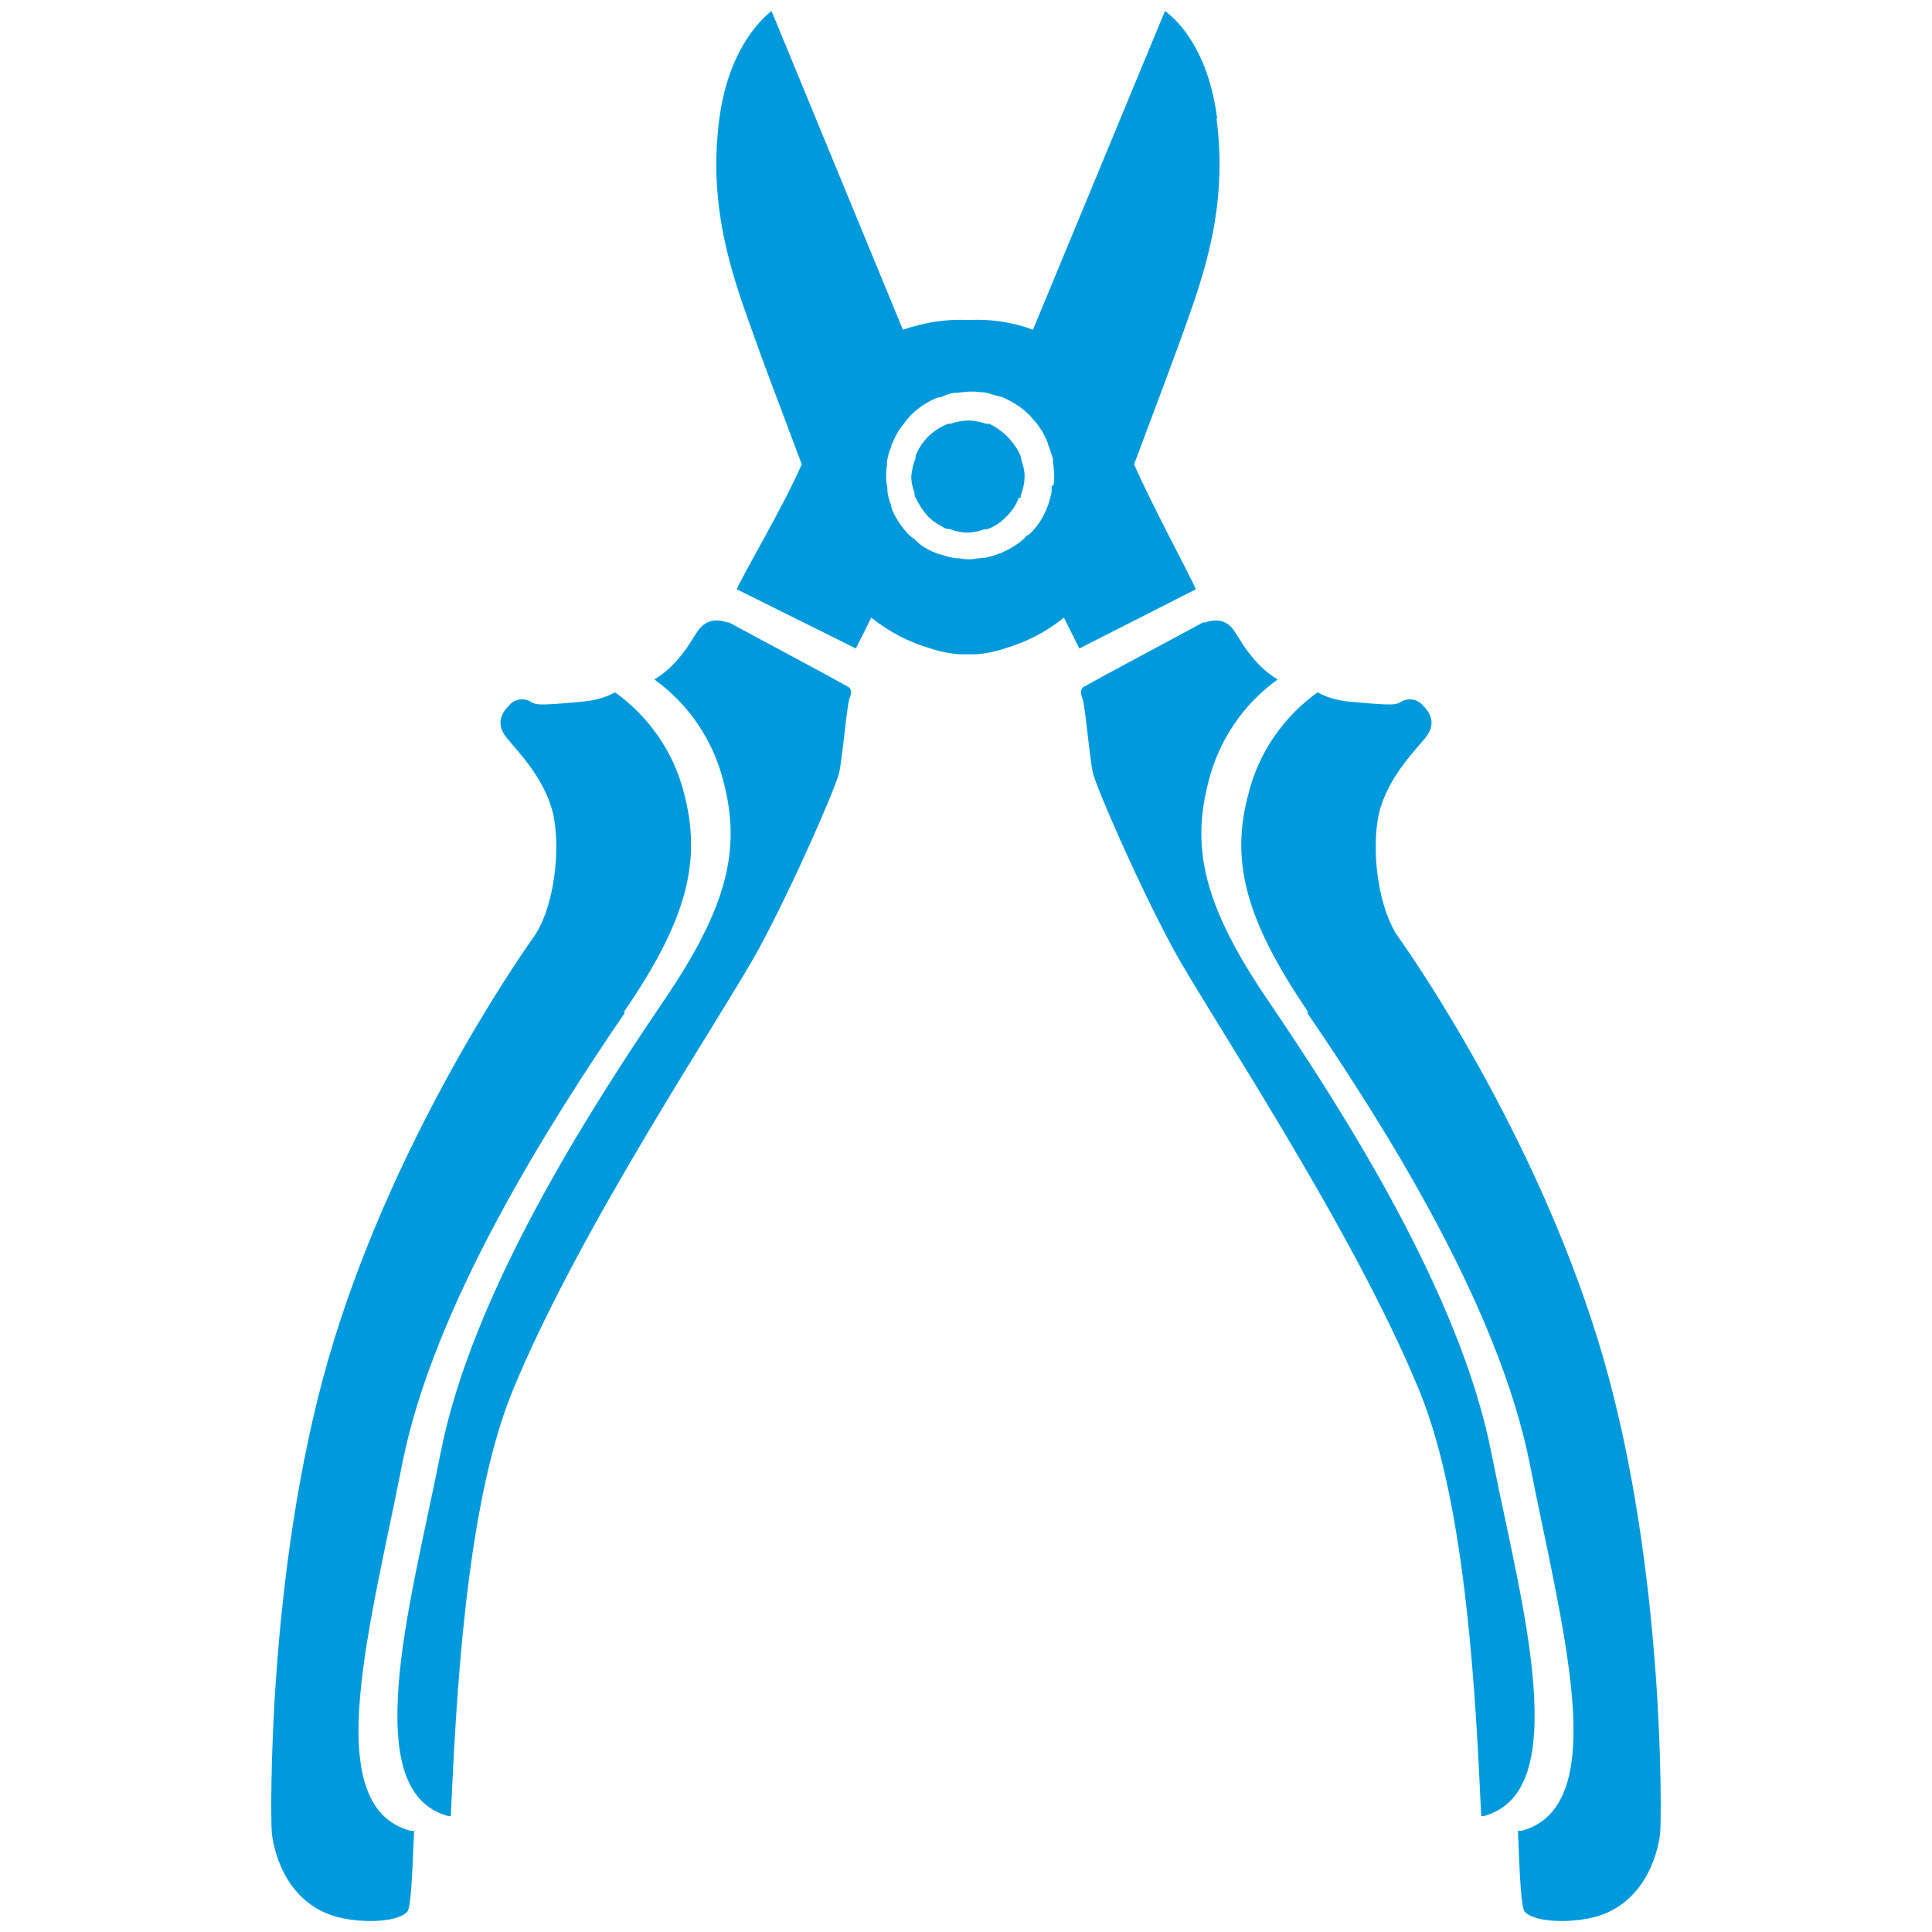 <?xml version="1.0" encoding="UTF-8"?><svg id="_圖層_1" xmlns="http://www.w3.org/2000/svg" viewBox="0 0 30 30"><defs><style>.cls-1{fill:#009adc;}</style></defs><g id="_正面訊息"><path class="cls-1" d="M18.69,9.66c-.72,.39-1.46,.78-1.87,1.01-.05,.05-.04,.1-.01,.18,.04,.11,.11,.93,.16,1.15s.7,1.72,1.24,2.72,2.79,4.33,3.84,6.9c.73,1.8,.87,4.85,.95,6.58h.04c.7-.19,.85-.98,.77-2.04s-.41-2.38-.65-3.59c-.48-2.47-2.3-5.31-3.46-7.02-1.01-1.48-1.21-2.38-.93-3.43,.16-.63,.54-1.19,1.07-1.57-.39-.23-.58-.62-.68-.76-.11-.16-.27-.19-.46-.12Z"/><path class="cls-1" d="M15.85,7.73s0-.02,0-.04c.04-.1,.06-.2,.06-.3,0-.08-.02-.16-.05-.24,0-.03-.01-.06-.02-.09h0c-.1-.21-.27-.38-.48-.48h0s-.03,0-.05,0c-.09-.03-.18-.05-.28-.05-.09,0-.18,.02-.27,.05-.02,0-.04,0-.06,.01h0c-.22,.09-.39,.26-.48,.48h0s0,.06-.02,.09c-.03,.08-.04,.16-.05,.24,0,.09,.02,.17,.05,.25,0,.03,0,.06,.02,.08h0c.05,.11,.11,.2,.19,.29,.08,.08,.18,.14,.28,.19h0s.05,0,.07,.01c.08,.03,.17,.05,.26,.05,.09,0,.18-.02,.26-.05,.02,0,.05,0,.07-.01h0c.11-.04,.2-.11,.28-.19,.08-.08,.15-.18,.19-.29h0Z"/><path class="cls-1" d="M20.3,15.73c1.16,1.7,2.98,4.55,3.46,7.03,.24,1.22,.56,2.54,.65,3.6s-.06,1.88-.79,2.07h-.05c.03,.73,.05,1.21,.11,1.26,.18,.18,.8,.17,1.14,.06,.77-.24,.94-1.06,.96-1.3s.07-4.06-.88-7.35-2.86-6.09-3.18-6.54c-.29-.4-.42-1.21-.33-1.81s.56-1.07,.74-1.29,.08-.39-.03-.5c-.08-.1-.22-.13-.33-.07-.1,.06-.13,.07-.86,0-.16-.02-.31-.06-.45-.14-.53,.38-.91,.93-1.07,1.56-.28,1.03-.08,1.93,.92,3.4Z"/><path class="cls-1" d="M11.31,9.66c.72,.39,1.46,.78,1.87,1.01,.05,.05,.04,.1,.01,.18-.04,.11-.11,.93-.16,1.15s-.7,1.72-1.24,2.72-2.79,4.33-3.84,6.9c-.73,1.8-.87,4.85-.95,6.58h-.04c-.7-.19-.85-.98-.77-2.04s.41-2.38,.65-3.59c.48-2.47,2.3-5.31,3.46-7.02,1.01-1.48,1.21-2.38,.93-3.43-.16-.63-.54-1.19-1.07-1.57,.39-.23,.58-.62,.68-.76,.12-.16,.27-.19,.47-.12Z"/><path class="cls-1" d="M9.7,15.73c-1.16,1.7-2.98,4.55-3.46,7.03-.24,1.22-.56,2.54-.65,3.6s.06,1.88,.79,2.07h.05c-.03,.73-.05,1.21-.11,1.26-.18,.18-.8,.17-1.14,.06-.77-.24-.94-1.06-.96-1.3s-.07-4.06,.88-7.35,2.86-6.09,3.18-6.54c.29-.4,.42-1.21,.33-1.81s-.56-1.07-.74-1.29-.08-.39,.03-.5c.08-.1,.22-.13,.33-.07,.1,.06,.13,.07,.86,0,.16-.02,.32-.06,.46-.14,.53,.38,.91,.93,1.07,1.56,.27,1.03,.08,1.93-.93,3.4Z"/><path class="cls-1" d="M18.9,1.84c-.13-1.03-.59-1.51-.81-1.67h0l-2.05,4.95c-.32-.12-.67-.17-1.01-.15-.34-.02-.69,.04-1.01,.15L11.98,.17c-.21,.17-.67,.64-.81,1.67-.18,1.36,.19,2.41,.51,3.3,.11,.32,.42,1.14,.77,2.07-.31,.7-.87,1.63-1.01,1.94l1.85,.92,.24-.48c.27,.22,.58,.38,.92,.48,.15,.05,.31,.08,.46,.09h.23c.16-.01,.31-.04,.46-.09,.34-.1,.65-.26,.92-.48l.24,.48,1.81-.92c-.14-.31-.65-1.24-.96-1.94,.35-.93,.66-1.76,.77-2.07,.32-.89,.69-1.94,.51-3.3Zm-2.57,5.71s0,.06,0,.09c-.02,.08-.04,.17-.07,.24-.06,.16-.16,.31-.29,.43h-.02c-.06,.07-.12,.12-.19,.16-.07,.05-.14,.08-.22,.12-.02,0-.04,.01-.06,.02-.06,.02-.12,.04-.18,.05-.04,0-.08,.01-.12,.01-.09,.02-.18,.02-.27,0-.04,0-.08,0-.12-.01-.06-.01-.12-.03-.18-.05-.02,0-.04-.01-.07-.02-.08-.03-.16-.07-.23-.12-.03-.02-.06-.05-.09-.08-.03-.03-.07-.05-.1-.08-.12-.12-.22-.27-.28-.43,0,0,0-.02,0-.03-.03-.07-.05-.14-.06-.22,0-.04,0-.07-.01-.11s-.01-.09-.01-.14,0-.09,.01-.14,0-.08,.01-.11c.01-.06,.03-.13,.06-.19,0-.02,0-.04,.02-.06,.03-.08,.07-.16,.12-.23,.03-.04,.07-.09,.1-.13,.02-.02,.04-.05,.06-.07,.12-.12,.27-.22,.43-.28h.04c.07-.04,.14-.06,.21-.07,.04,0,.07,0,.11-.01,.05,0,.09-.01,.14-.01,.05,0,.1,0,.14,.01,.04,0,.07,0,.11,.01,.07,.02,.14,.04,.21,.06,.01,0,.03,0,.04,.01,.16,.07,.3,.16,.42,.28,.02,.02,.03,.04,.05,.06,.04,.04,.08,.09,.11,.14,.05,.07,.09,.15,.12,.23,0,.02,.01,.04,.02,.06,.02,.06,.04,.12,.06,.18,0,.04,0,.08,.01,.12,0,.04,.01,.09,.01,.13,0,.06,0,.11-.01,.16Z"/></g></svg>
